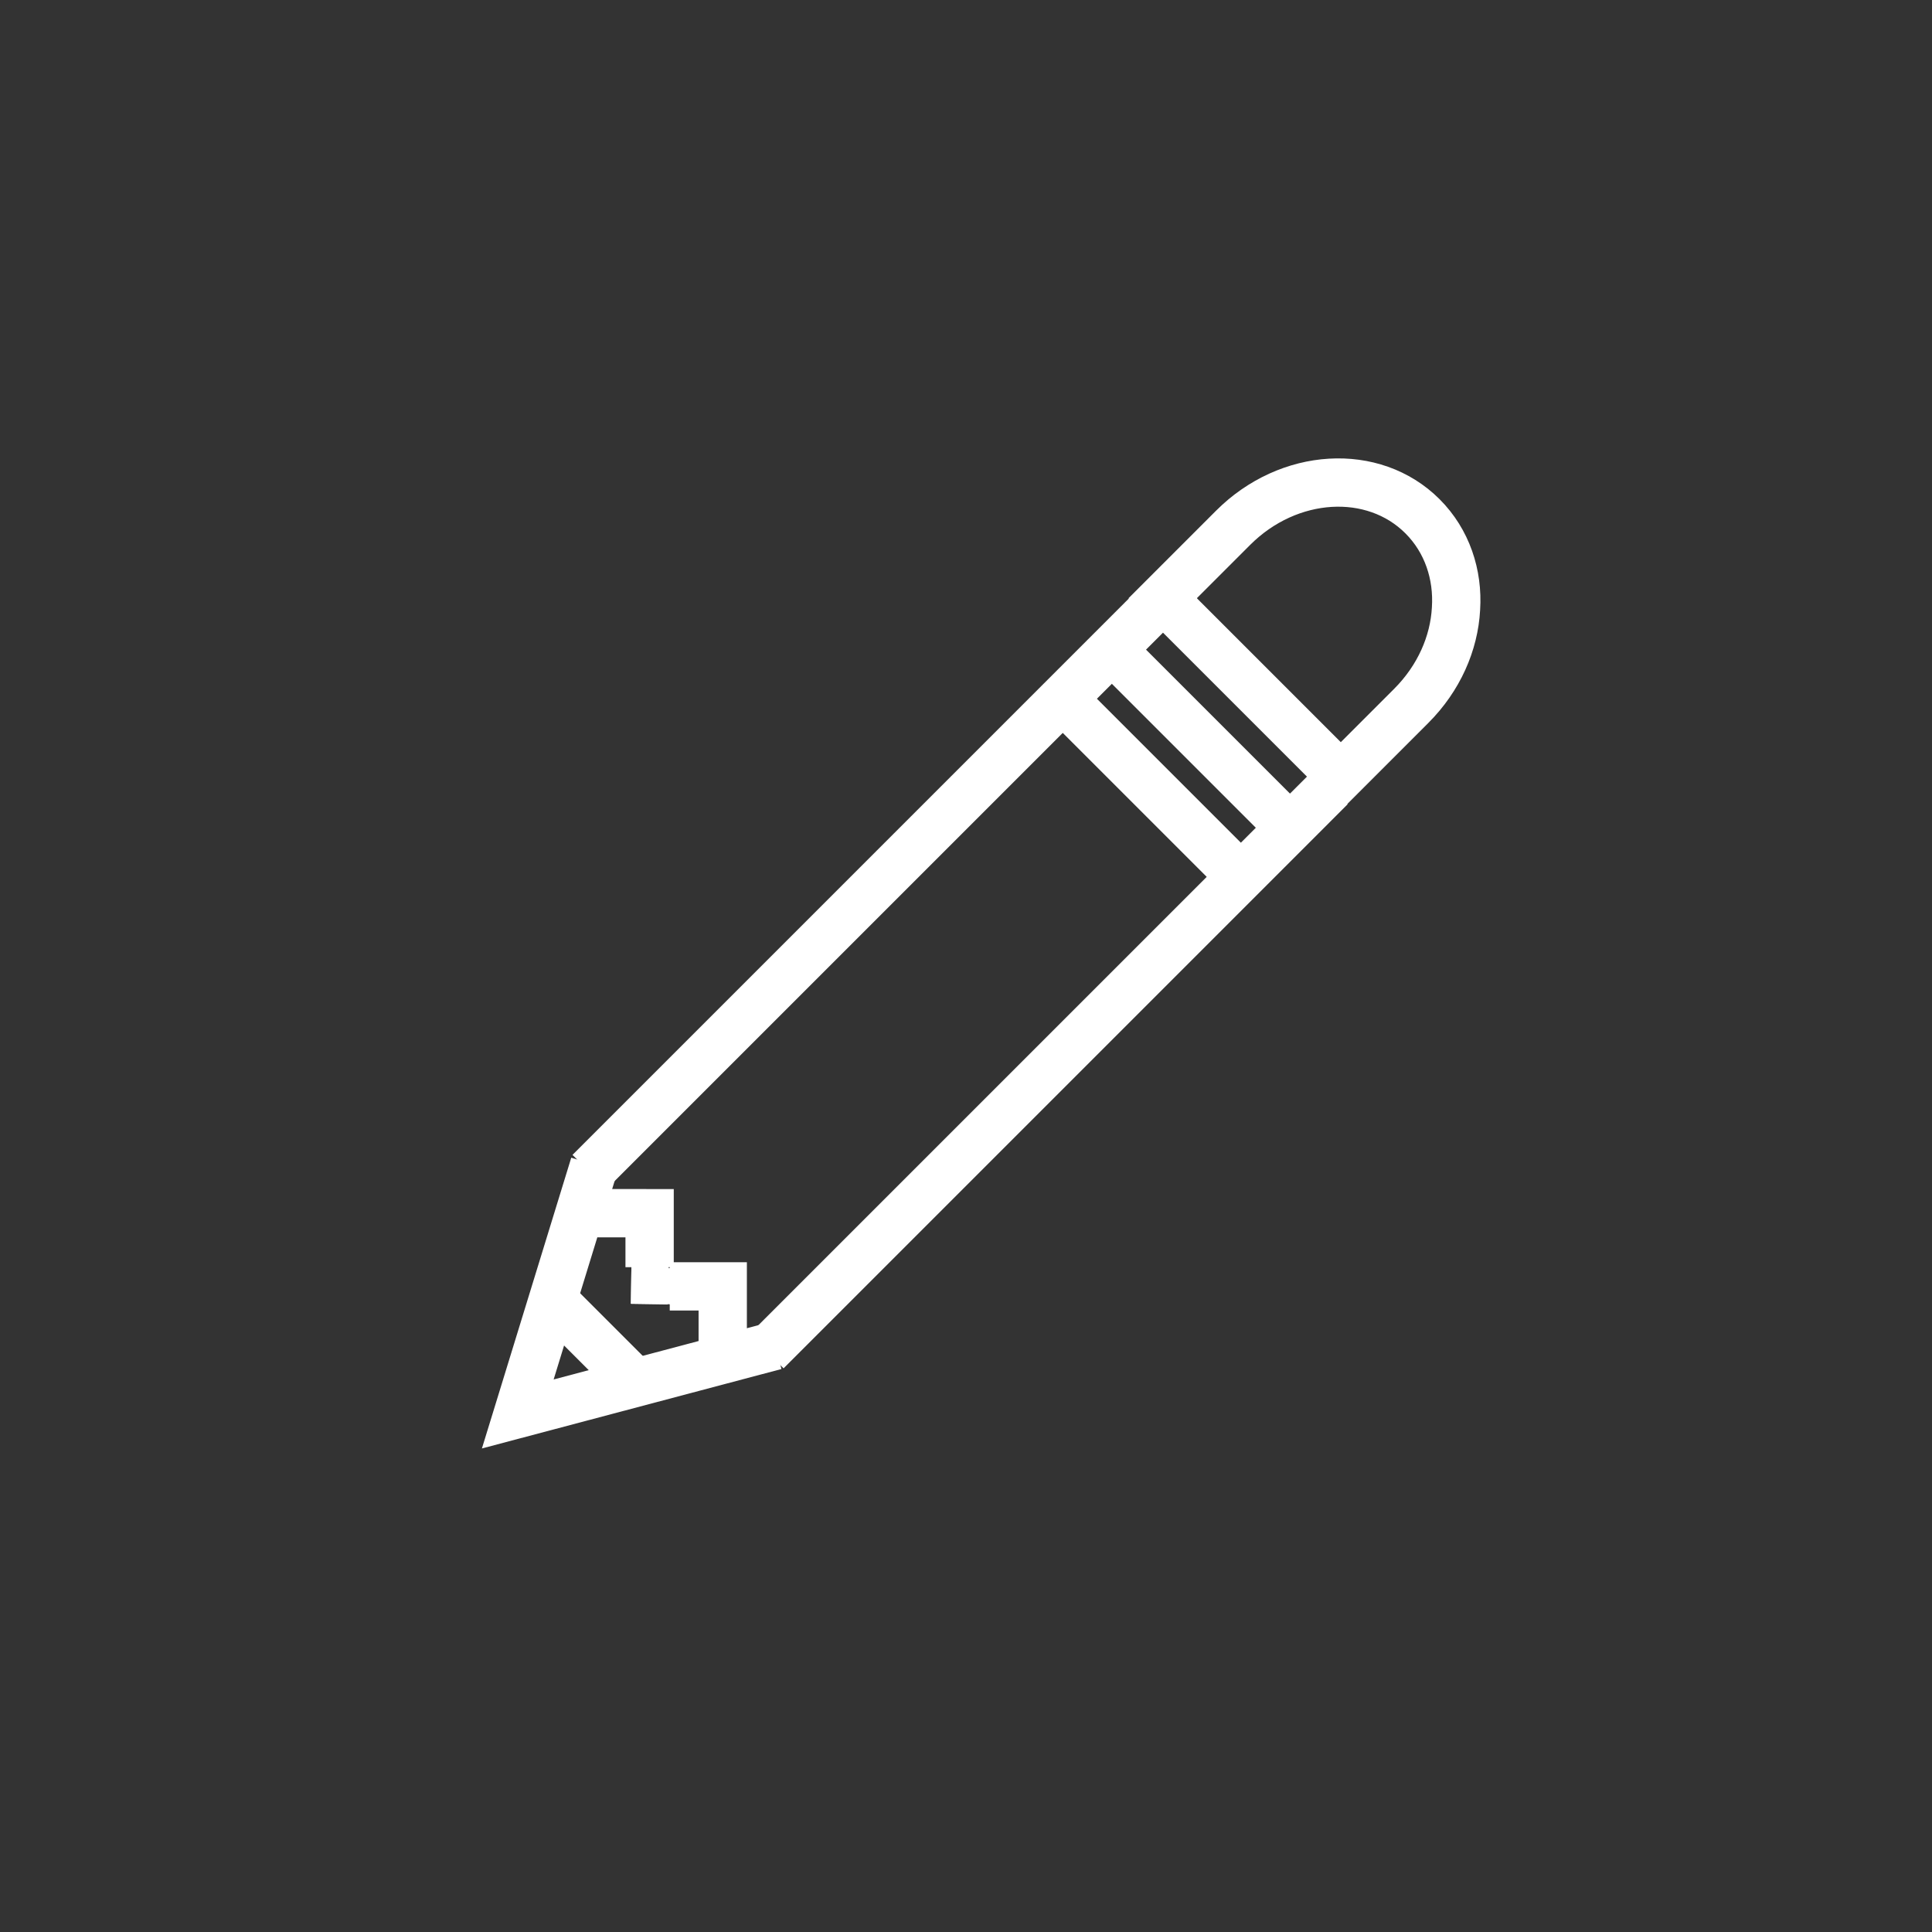 <svg xmlns="http://www.w3.org/2000/svg" xmlns:xlink="http://www.w3.org/1999/xlink" width="40" height="40" version="1.1" viewBox="0 0 40 40"><rect x="0" y="0" width="40" height="40" fill="#333333" stroke="none"/><title>design</title><desc>Created with Sketch.</desc><g id="Page-1" fill="none" fill-rule="evenodd" stroke="none" stroke-width="1"><g id="design"><g id="Imported-Layers" transform="translate(19.998, 19.998) rotate(45) translate(-19.998, -19.998) translate(16.998, 6.498)"><path id="Stroke-1" stroke="#FFF" d="M0.472,21.851 L2.999,26.62 L5.769,21.851 M1.022,22.718 L1.99,21.751 L2.78,22.541 M3.356,22.527 L4.132,21.752 L5.065,22.685"/><path id="Fill-2" fill="#FFF" d="M3.042,23.351 L2.494,22.787 L3.044,22.256 L3.589,22.82 L3.042,23.351"/><path id="Fill-3" fill="#FFF" d="M3.042,23.351 L2.494,22.787 L3.044,22.256 L3.589,22.82 L3.042,23.351"/><path id="Fill-4" fill="#FFF" d="M3.365,23.02 L2.859,22.465 L3.424,21.953 L3.929,22.509 L3.365,23.02"/><path id="Stroke-5" stroke="#FFF" d="M5.713,3.173 L5.713,5.236 L0.498,5.236 L0.498,3.173 C0.498,1.546 1.666,0.233 3.102,0.233 C3.823,0.233 4.478,0.563 4.946,1.096 C5.424,1.628 5.713,2.363 5.713,3.173 L5.713,3.173 Z M0.565,6.733 L5.382,6.733 L0.565,6.733 Z M0.628,8.171 L5.445,8.171 L0.628,8.171 Z M1.902,24.44 L4.143,24.44 L1.902,24.44 Z M0.507,22.026 L0.507,4.733 L0.507,22.026 Z M5.722,22.061 L5.722,5.545 L5.722,22.061 Z"/></g></g></g></svg>